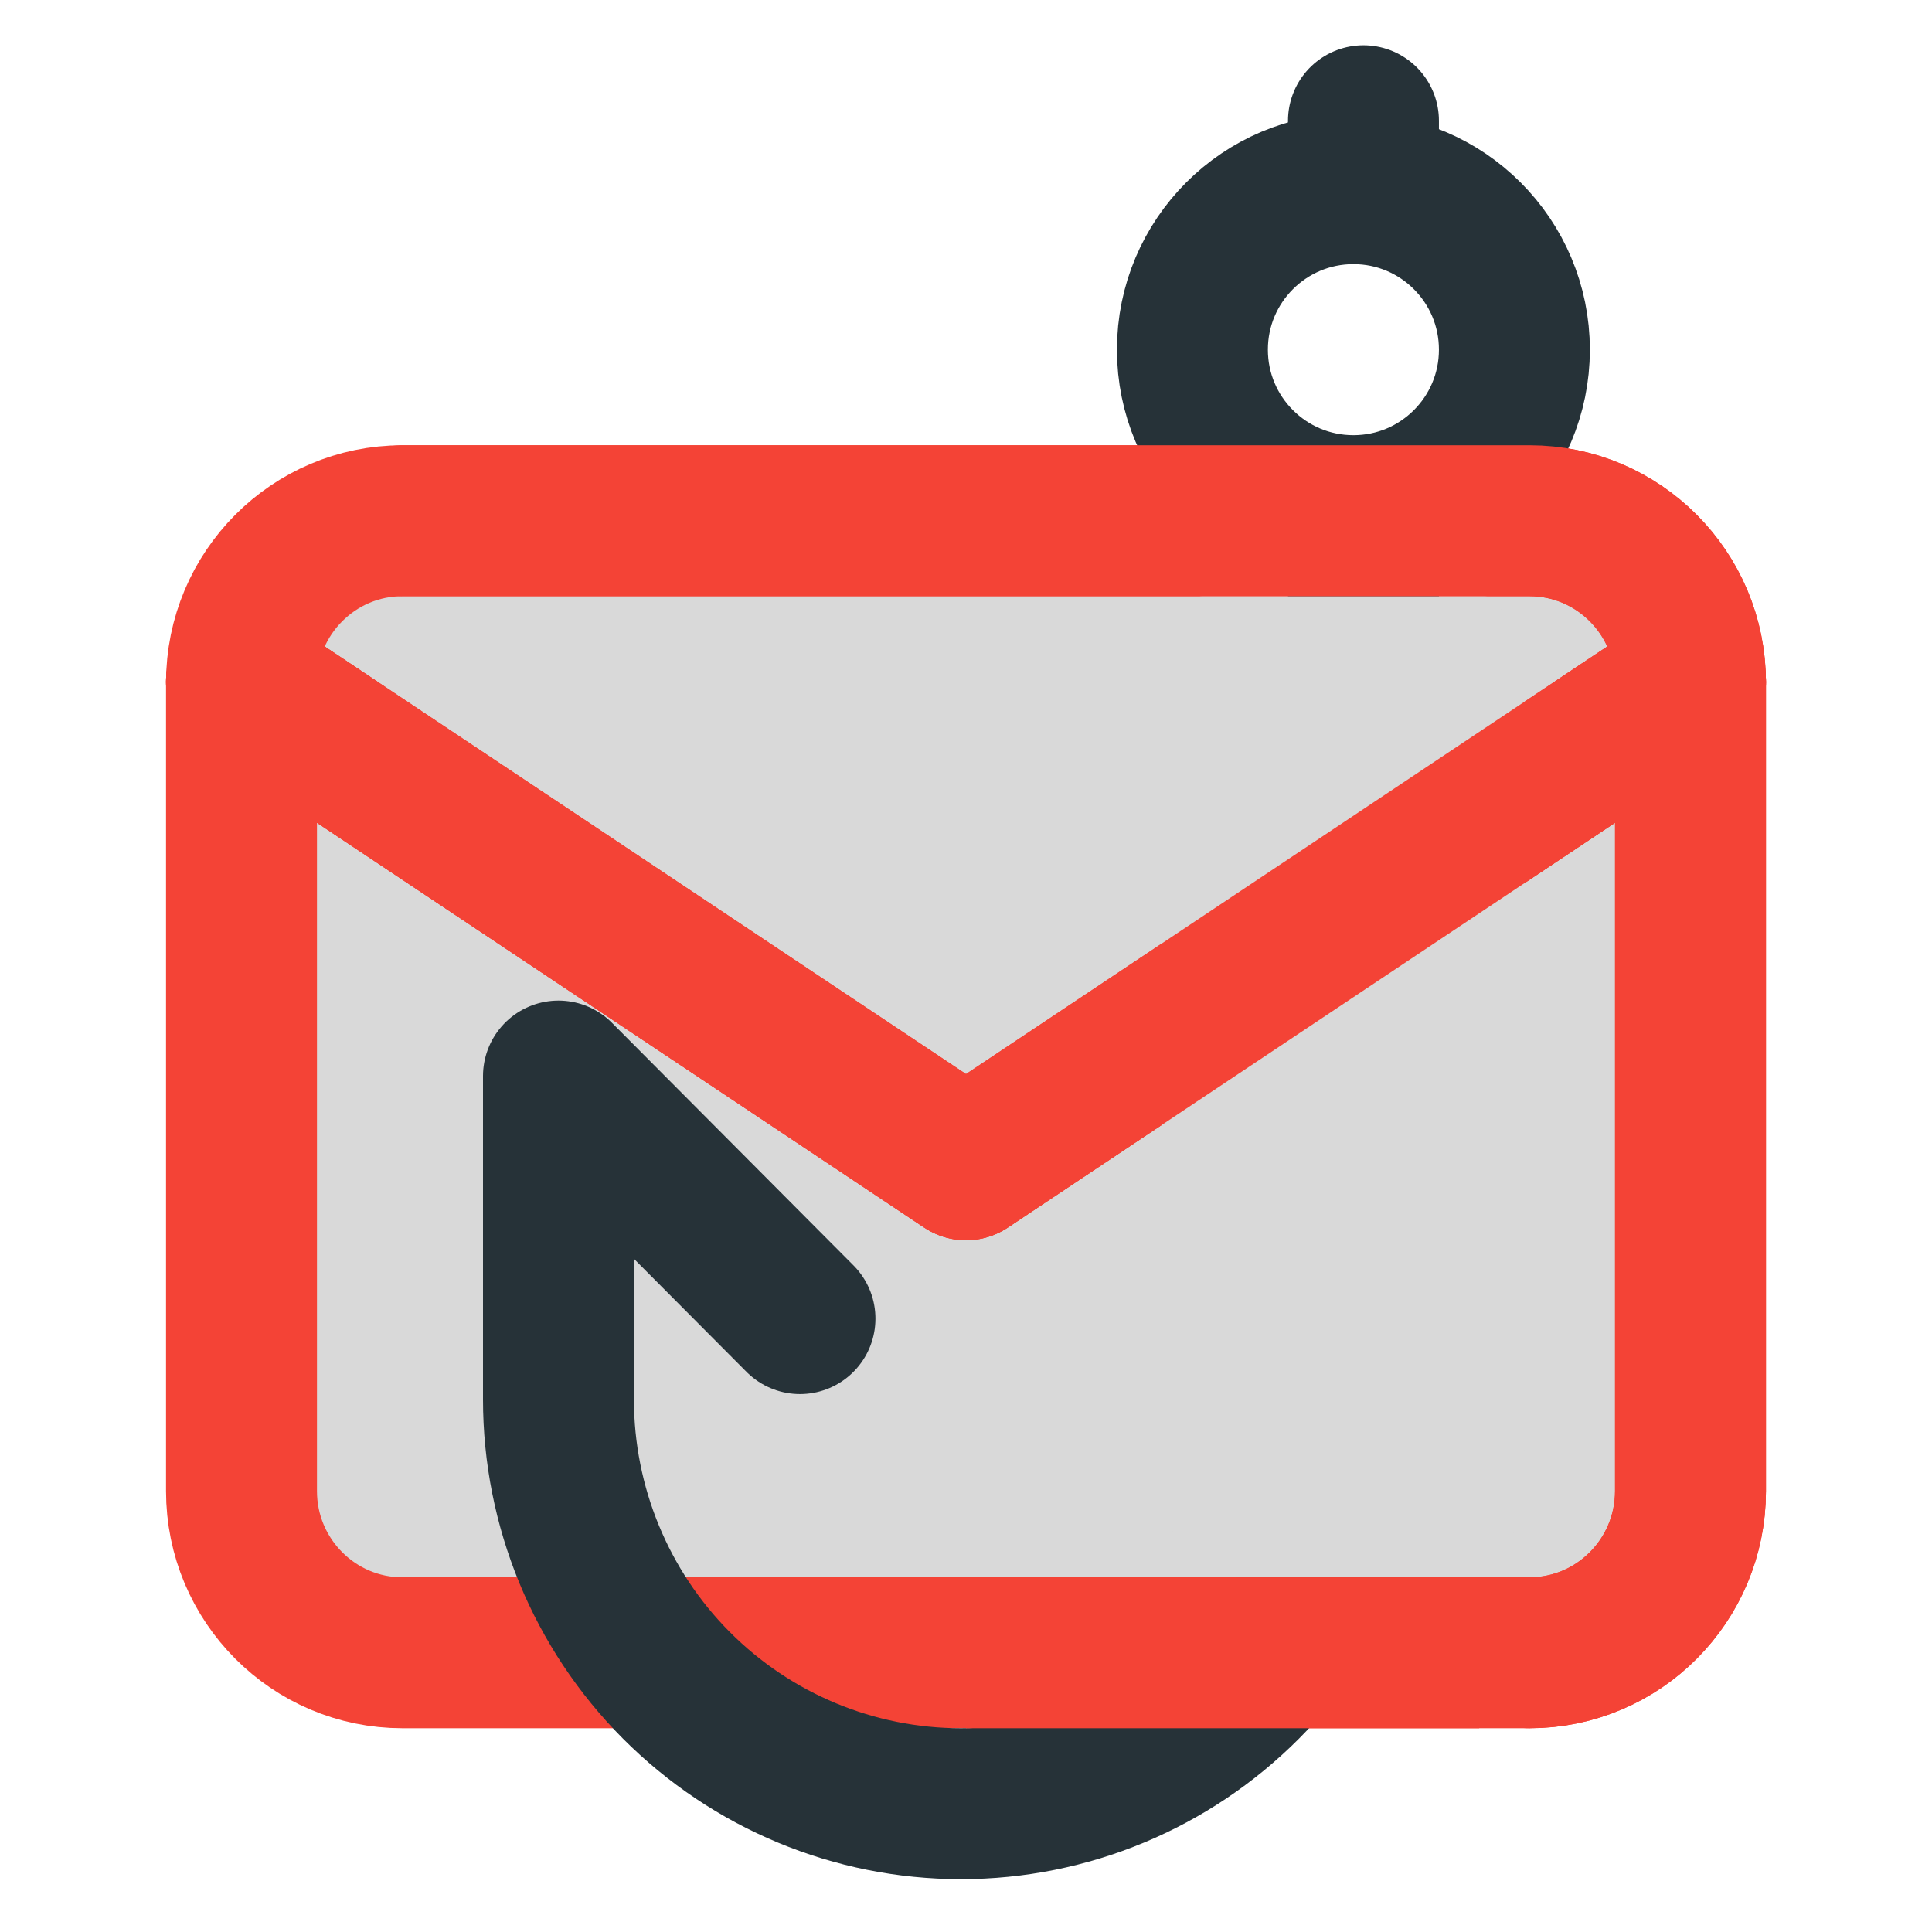 <svg width="128" height="128" viewBox="0 0 128 128" fill="none" xmlns="http://www.w3.org/2000/svg">
<path d="M101.333 34.5H26.667C20.776 34.5 16 39.297 16 45.214V98.786C16 104.703 20.776 109.5 26.667 109.5H101.333C107.224 109.5 112 104.703 112 98.786V45.214C112 39.297 107.224 34.5 101.333 34.5Z" fill="#D9D9D9" stroke="#F44336" stroke-width="10" stroke-linecap="round" stroke-linejoin="round"/>
<path d="M16 45.167L64 77.167L112 45.167" fill="#D9D9D9"/>
<path d="M16 45.167L64 77.167L112 45.167" stroke="#F44336" stroke-width="10" stroke-linecap="round" stroke-linejoin="round"/>
<path d="M90.333 34V92.717C90.333 99.821 87.524 106.633 82.523 111.656C77.522 116.678 70.739 119.5 63.667 119.5C56.594 119.5 49.812 116.678 44.81 111.656C39.809 106.633 37 99.821 37 92.717V71.291L53 87.361" stroke="#263238" stroke-width="10" stroke-linecap="round" stroke-linejoin="round"/>
<path d="M89.667 33.833C95.558 33.833 100.333 29.058 100.333 23.167C100.333 17.276 95.558 12.5 89.667 12.5C83.776 12.5 79 17.276 79 23.167C79 29.058 83.776 33.833 89.667 33.833Z" stroke="#263238" stroke-width="10" stroke-linecap="round" stroke-linejoin="round"/>
<line x1="64" y1="109.5" x2="98" y2="109.5" stroke="#F44336" stroke-width="10"/>
<path d="M16 45.167L64 77.167L112 45.167" fill="#D9D9D9"/>
<path d="M16 45.167L64 77.167L112 45.167" stroke="#F44336" stroke-width="10" stroke-linecap="round" stroke-linejoin="round"/>
<path d="M98.333 39.5H79.667C78.194 39.5 77 43.657 77 48.786V95.214C77 100.343 78.194 104.5 79.667 104.5H98.333C99.806 104.5 101 100.343 101 95.214V48.786C101 43.657 99.806 39.5 98.333 39.5Z" fill="#D9D9D9"/>
<path d="M16 45.167L64 77.167L112 45.167" stroke="#F44336" stroke-width="10" stroke-linecap="round" stroke-linejoin="round"/>
<path d="M26.667 34.5H101.333C107.224 34.5 112 39.297 112 45.214V98.786C112 104.703 107.224 109.5 101.333 109.5" stroke="#F44336" stroke-width="10" stroke-linecap="round" stroke-linejoin="round"/>
<path d="M90.333 8V11" stroke="#263238" stroke-width="10" stroke-linecap="round" stroke-linejoin="round"/>
</svg>
